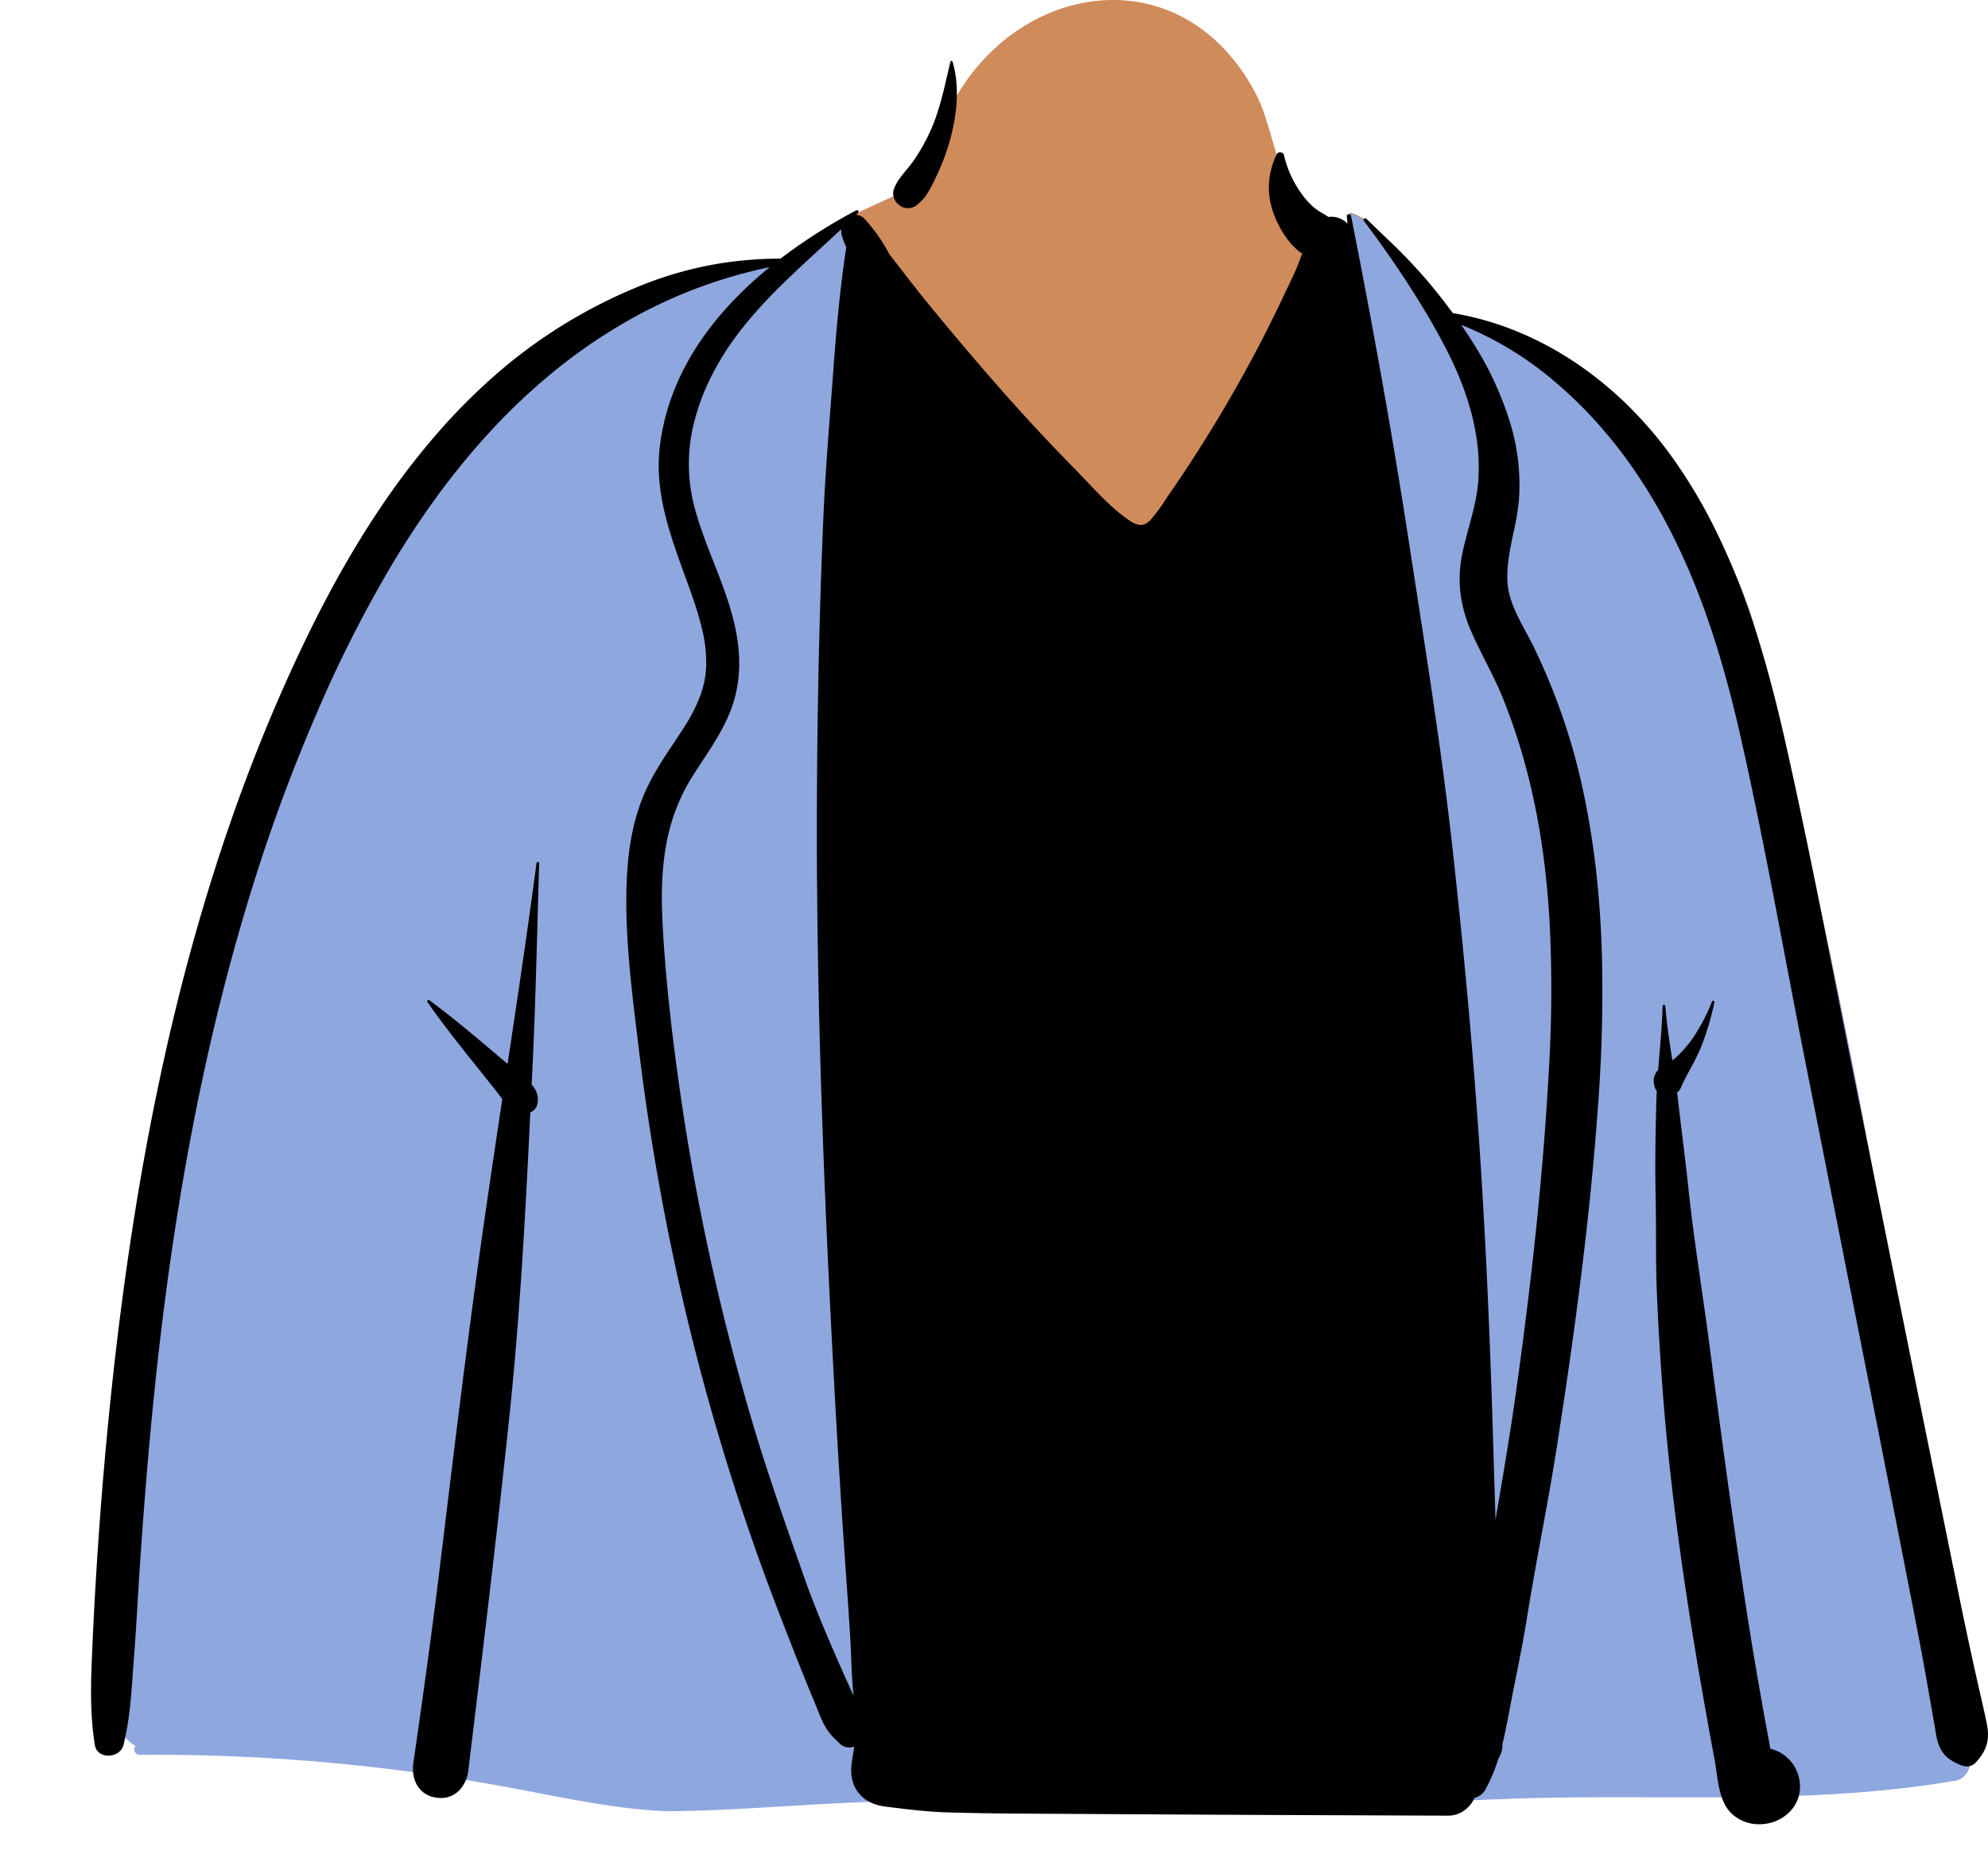<svg xmlns="http://www.w3.org/2000/svg" width="829.559" height="780" viewBox="0 0 829.559 780">
  <g id="body_Blazer_Black_Tee" data-name="body/Blazer Black Tee" transform="translate(0 47)">
    <path id="_Skin" data-name="✋ Skin" d="M689.556,274.831c-13.881-65.762-63.109-116.792-129.318-142.213-12.726-7.2-25.063-38.084-42.167-43.74-2.742-.907,1.586,6.309,0,6.74-5.656,1.537-11.994,1.7-18.24-3.853-11.162-9.921-14.663-38.9-21.45-52C442.591-29.324,353.229-2.293,341.257,74.08c-8.348,5.441-20.148,10.234-29.235,14.618-9.357,4.515-17.587,15.45-27.23,19.36-8.6,3.488-22.78,1.017-31.449,4.058-39.874,13.987-73.646,31.636-100.123,67.4-5.579,7.542-11.868,16.814-16.945,24.433-26.174,30.131-44.354,63.9-61.1,100.136C28.331,410.432,15.589,528.186,4.157,642.772c.26,20.049-13.044,75.643,6.633,85.255a2.1,2.1,0,0,0,1.432,3.647,808.088,808.088,0,0,1,148.789,12.642c23.7,4.189,47.271,9.933,71.411,10.877,50.111-.346,100.042-8.743,150.087-.8,60.162,0,133.278-1.753,200.208-4.326,62.552-2.4,125.44,3.026,187.217-7.611,4.89-.774,7.278-6.738,6.253-11.012-7.248-26.41-10.806-53.592-14.873-80.623.81-17.338-.639-35.438-7.053-51.587Q729.124,435.71,689.556,274.831Z" transform="translate(45.999 -47)" fill="#d08b5b"/>
    <path id="_Jacket" data-name="🧥 Jacket" d="M518.072,6.819c1.586-.431-2.742-7.647,0-6.74,17.1,5.656,29.44,36.542,42.167,43.74C626.446,69.24,675.675,120.27,689.556,186.032q39.687,160.622,64.705,324.406c6.414,16.149,7.863,34.249,7.053,51.587l.639,4.269c3.813,25.621,7.368,51.334,14.234,76.354,1.025,4.274-1.363,10.238-6.253,11.012-61.075,10.516-123.236,5.328-185.085,7.532l-12.891.484c-63.933,2.35-132.5,3.921-189.449,3.921-50.045-7.946-99.976.451-150.087.8-24.14-.944-47.712-6.688-71.411-10.877A808.088,808.088,0,0,0,12.222,642.875a2.1,2.1,0,0,1-1.432-3.647c-19.677-9.612-6.373-65.206-6.633-85.255L5.19,543.652c11.194-111.32,24.546-225.21,69.987-328.37l1.361-2.932c16.372-35.123,34.271-67.887,59.737-97.2l1.558-2.332c4.77-7.124,10.366-15.313,15.387-22.1C179.7,54.953,213.469,37.3,253.343,23.317c8.669-3.041,22.846-.57,31.449-4.058C293.811,15.6,301.594,5.8,310.219.852v36.9l124.8,122.939L505.8,52.155,513,7.7A25.432,25.432,0,0,0,518.072,6.819Z" transform="translate(45.999 42.199)" fill="#8fa7df"/>
    <path id="_Ink" data-name="🖍 Ink" d="M696.148,735.634a16.654,16.654,0,0,1-11.631-4.515c-4.408-4.242-5.4-11.3-6.284-17.522-.212-1.5-.412-2.918-.653-4.27l-1.218-6.6c-5.228-28.459-9.164-52.221-12.389-74.779-3.869-27.067-6.593-51.7-8.328-75.3-1.055-14.439-1.8-27.2-2.27-39-.312-7.738-.333-15.6-.354-23.206-.012-4.423-.024-9-.094-13.506l-.063-3.338c-.294-13.3-.034-26.667.291-39.129.043-1.736.124-3.467.19-4.781a4.3,4.3,0,0,1-.929-1.8l-.182-.82a6.547,6.547,0,0,1,1.681-6.089c.173-2.205.364-4.447.547-6.615v-.01c.557-6.564,1.133-13.351,1.321-20.025a.523.523,0,0,1,.544-.54.574.574,0,0,1,.587.54c.592,7.592,1.79,15.277,2.948,22.71a46.945,46.945,0,0,0,9.86-11.42,77.578,77.578,0,0,0,6.65-13.16.531.531,0,0,1,.5-.359.493.493,0,0,1,.488.629,109.063,109.063,0,0,1-5.63,18.891,88.891,88.891,0,0,1-4.36,8.833c-1.408,2.6-2.863,5.3-4.039,8.065a4.2,4.2,0,0,1-1.521,1.821l.2,1.575.187,1.575c.557,4.826,1.154,9.713,1.731,14.439.7,5.7,1.417,11.6,2.07,17.416l.581,5.316c1.46,13.794,3.48,27.775,5.432,41.3l0,.014c1.187,8.22,2.415,16.721,3.5,25.089,2.5,19.214,5.5,41.96,8.76,64.981,3.04,21.393,6.33,44.173,10.17,66.81,1.581,9.318,3.258,18.782,4.983,28.129l1.337,7.17a15.878,15.878,0,0,1,8.5,5.223,16.564,16.564,0,0,1,3.74,8.664,15.23,15.23,0,0,1-1.551,8.781,14.989,14.989,0,0,1-2.843,3.836,17.346,17.346,0,0,1-4.333,3.066A18.194,18.194,0,0,1,696.148,735.634Zm-129.8-3.585h-.043l-65.49-.25c-26.976-.107-54.4-.267-80.929-.421h-.063c-11.814-.069-22.46-.131-33.128-.19-8.693-.045-18.106-.2-28.779-.479-9.057-.252-17.924-1.37-26.5-2.451-4.942-.62-8.861-2.671-11.333-5.931s-3.381-7.563-2.647-12.468c.2-1.372.424-2.761.637-4.1l.006-.038c.121-.764.258-1.63.388-2.468a6.463,6.463,0,0,1-2.028.326,5.619,5.619,0,0,1-3.962-1.546l-1.509-1.477a24.68,24.68,0,0,1-5.29-6.864c-.957-1.981-1.8-4.07-2.612-6.091-.351-.87-.711-1.766-1.08-2.648-2.6-6.218-5.165-12.54-7.62-18.79-5.294-13.456-10.039-25.6-14.5-37.921-9.039-24.978-17.174-50.736-24.179-76.559-6.19-22.829-11.631-46.3-16.17-69.759-4.495-23.228-8.22-47.029-11.071-70.741l-1.363-11.3-.4-3.337c-1.978-16.812-4.013-36.343-3.121-55.373.608-13.146,2.767-24.192,6.6-33.771,3.36-8.394,8.378-15.921,13.231-23.2.87-1.3,1.769-2.653,2.648-3.99l.665-1.021.668-1.045a71.379,71.379,0,0,0,6.493-12.442,39.87,39.87,0,0,0,2.834-13.733,59.732,59.732,0,0,0-1.665-14.631,135.194,135.194,0,0,0-4.236-14.158l-.8-2.285-.539-1.512c-.58-1.621-1.178-3.267-1.755-4.859l-.032-.088c-3.113-8.58-6.332-17.451-8.408-26.365a90.57,90.57,0,0,1-2.165-13.545,68.872,68.872,0,0,1,.274-14,93.918,93.918,0,0,1,5.469-21.9,105.138,105.138,0,0,1,10.081-19.695c7.53-11.6,17.708-22.665,30.251-32.886a202.129,202.129,0,0,0-59.591,22.58,223.013,223.013,0,0,0-30.536,21A257.217,257.217,0,0,0,166.118,155.1,312.213,312.213,0,0,0,144.1,182.052c-6.561,8.994-12.986,18.754-19.1,29.01a538.312,538.312,0,0,0-31.291,62.116,718.584,718.584,0,0,0-25.353,68.188c-7.027,22.185-13.411,45.818-18.976,70.242-5.206,22.849-9.822,47-13.72,71.794-3.609,22.953-6.742,47.347-9.311,72.506-2.3,22.5-4.27,46.217-6.019,72.52-.3,4.578-.583,9.236-.854,13.74v.027c-.462,7.686-.94,15.633-1.545,23.433-.164,2.119-.315,4.275-.462,6.36-.711,10.141-1.446,20.628-3.949,30.609a5.5,5.5,0,0,1-2.4,3.289,7.229,7.229,0,0,1-3.912,1.135,6.228,6.228,0,0,1-3.608-1.081A5,5,0,0,1,1.589,702.6c-2.272-13.867-1.625-28.194-1-42.05l.057-1.27c.593-13.3,1.4-27.346,2.39-41.74,2.018-29.251,4.709-57.889,8-85.12,3.116-25.812,6.838-50.806,11.064-74.288,4.575-25.419,9.926-50.107,15.9-73.379C44.389,359.9,51.719,335.759,59.793,313c4.217-11.889,8.734-23.68,13.426-35.046,4.816-11.666,9.96-23.23,15.289-34.372,5.351-11.192,10.892-21.843,16.47-31.658,6.122-10.772,12.535-20.972,19.06-30.318a307.13,307.13,0,0,1,22.067-28.093A252.1,252.1,0,0,1,171.6,128.528a212.484,212.484,0,0,1,58.019-34.861,154.5,154.5,0,0,1,28.549-8.427A156.931,156.931,0,0,1,287.6,82.5h.083A228.419,228.419,0,0,1,319.3,62.357a.662.662,0,0,1,.315-.082.687.687,0,0,1,.622.428.606.606,0,0,1-.146.685c-.113.109-.225.219-.336.33l0,0c-.16.158-.326.322-.491.477a5.5,5.5,0,0,1,3.609,1.84,70.431,70.431,0,0,1,10.29,14.729c2.159,2.7,4.3,5.478,6.379,8.168l0,0c2.292,2.972,4.662,6.044,7.047,9,6.6,8.167,13.871,16.891,22.24,26.67,13.806,16.145,26.67,30.283,39.326,43.224l2.274,2.316c1.692,1.715,3.348,3.465,5.1,5.319,5.461,5.775,11.107,11.746,17.458,16.051l.445.3a8.7,8.7,0,0,0,4.593,1.789c1.525,0,2.933-.8,4.431-2.5a79.66,79.66,0,0,0,6.021-8.218l.006-.008c.43-.643.875-1.307,1.314-1.953l.541-.79a593.1,593.1,0,0,0,33-53.8c4.5-8.311,8.885-16.923,13.021-25.6l1.229-2.594c.567-1.205,1.152-2.416,1.717-3.587,1.681-3.48,3.419-7.079,4.8-10.744.405-1.082.817-2.207,1.26-3.439-6.484-4.251-11.258-13.384-12.949-20.07a30.324,30.324,0,0,1-.735-10.923,31.756,31.756,0,0,1,3.1-10.457,1.471,1.471,0,0,1,1.365-.79,1.622,1.622,0,0,1,1.635,1.179,43.669,43.669,0,0,0,7.09,15.741,30.181,30.181,0,0,0,5.57,6.231,28.974,28.974,0,0,0,3.678,2.446c.756.449,1.535.911,2.282,1.413a8.427,8.427,0,0,1,1.3-.1,9.191,9.191,0,0,1,6.61,2.86L524,64.8a.714.714,0,0,1,.178-.566.988.988,0,0,1,.728-.3.811.811,0,0,1,.845.632c9.366,47.241,17.1,90.651,23.634,132.713l3.027,19.625,2.849,18.425c4.506,29.251,9.2,60.473,12.749,92.317,4.9,44.036,8.584,84.626,11.269,124.09,2.54,37.443,4.386,77.258,5.811,125.3.2,6.872.416,13.857.623,20.612l.005.17q.166,5.413.331,10.827l2.136-12.6c1.933-11.425,4.151-24.716,6.014-37.879,3.46-24.381,6.244-46.681,8.511-68.174,2.542-24.1,4.363-46.5,5.57-68.466a554.379,554.379,0,0,0,.3-63.01c-.639-10.864-1.706-21.4-3.172-31.33a290.737,290.737,0,0,0-6.235-30.871,251.212,251.212,0,0,0-9.921-30.17c-2.141-5.329-4.76-10.527-7.293-15.554-2.012-3.993-4.091-8.118-5.918-12.285a57.11,57.11,0,0,1-4.611-16.235,51.305,51.305,0,0,1,.843-16.865c.752-3.581,1.717-7.142,2.65-10.585,1.739-6.418,3.536-13.051,3.978-19.945a81.134,81.134,0,0,0-.4-14.6,96.275,96.275,0,0,0-2.807-14.249,120.651,120.651,0,0,0-4.738-13.79c-1.759-4.289-3.845-8.735-6.2-13.216-2.286-4.349-4.813-8.868-7.51-13.431a427.715,427.715,0,0,0-26.15-38.66.558.558,0,0,1-.07-.609.828.828,0,0,1,.712-.429.636.636,0,0,1,.458.188c2.25,2.224,4.6,4.479,6.872,6.661A242.308,242.308,0,0,1,557.509,91.6c4.1,4.916,7.6,9.371,10.729,13.621a125.846,125.846,0,0,1,27.074,7.758,137.463,137.463,0,0,1,24.632,13.27,152.815,152.815,0,0,1,21.729,17.881,166.265,166.265,0,0,1,18.365,21.591,216.136,216.136,0,0,1,16.582,27.48,279.232,279.232,0,0,1,12.8,29.426c6.456,17.4,12.062,37.03,17.642,61.773,7.687,34.062,14.6,68.918,21.28,102.626l0,.014c2.362,11.912,4.8,24.23,7.257,36.4,2.915,14.445,5.875,29.137,8.737,43.344l.11.547c6.6,32.759,13.424,66.634,20.2,100.009l.435,2.141.121.6c4.577,22.516,9.31,45.8,13.953,68.7,2.423,11.922,5.017,24.071,7.71,36.11.451,2.014.921,4.061,1.376,6.041l.014.059c.931,4.056,1.894,8.25,2.752,12.391,1.419,6.87.167,11.356-4.62,16.55a4.85,4.85,0,0,1-3.686,1.543,7.068,7.068,0,0,1-2.965-.684l-.675-.318-.653-.315c-2.855-1.4-4.822-2.77-6.431-5.6-1.512-2.65-1.964-5.479-2.442-8.474v-.007c-.1-.609-.2-1.238-.307-1.859-.682-3.863-1.371-7.784-2.038-11.576l-.058-.332q-.686-3.9-1.374-7.812c-1.8-10.209-3.724-20.193-5.537-29.462L750.6,596.013c-2.11-10.75-4.895-24.92-7.721-39.206-8.515-43.1-17.162-86.82-25.525-129.1l-2.184-11.043c-2.786-14.088-5.516-28.436-8.155-42.311-5.77-30.333-11.736-61.7-18.665-92.289l-.573-2.513-.584-2.508c-2.427-10.33-4.9-19.667-7.55-28.542-2.97-9.935-6.085-19.015-9.522-27.757A272.069,272.069,0,0,0,658,194.09a228.671,228.671,0,0,0-15.348-25.242,193.775,193.775,0,0,0-14.46-18.154,177.41,177.41,0,0,0-16.795-16.365,141.262,141.262,0,0,0-39.655-24.222c2.056,2.958,4.021,5.967,5.841,8.941a136.084,136.084,0,0,1,14.234,30.86,88.136,88.136,0,0,1,3.975,33.591,117.452,117.452,0,0,1-2.312,13.662c-1.338,6.371-2.722,12.96-2.487,19.537.287,7.714,4.063,14.713,7.715,21.482l0,0c1.033,1.916,2.1,3.9,3.053,5.833a262.356,262.356,0,0,1,21.13,61.8c2.178,10.35,3.917,21.247,5.167,32.386,1.168,10.406,1.952,21.4,2.33,32.68a625.08,625.08,0,0,1-1.608,65.553c-1.587,22.241-3.9,45.453-7.08,70.963-2.658,21.345-5.845,43.784-10.029,70.617-1.934,12.4-4.236,24.961-6.461,37.1l0,.017c-2.088,11.391-4.247,23.17-6.1,34.79-1.3,8.12-2.938,16.353-4.525,24.316-.726,3.643-1.478,7.41-2.185,11.115l-1.072,5.628c-.536,2.792-1.187,6.081-1.943,9.317l-.444,1.844v.33a10.162,10.162,0,0,1-1.641,5.651,68.716,68.716,0,0,1-5.33,12.78,7.19,7.19,0,0,1-4.671,3.71,12.69,12.69,0,0,1-4.3,5.289A11.478,11.478,0,0,1,566.351,732.048ZM313.008,70.218c-3.113,2.934-6.319,5.879-9.42,8.727l-.033.03c-2.141,1.967-4.355,4-6.519,6.013l-1.945,1.818-1.936,1.826c-8.268,7.841-17.79,17.376-25.727,28.646a112.3,112.3,0,0,0-9.093,15.305,92.355,92.355,0,0,0-6.241,16.506,70.471,70.471,0,0,0-.807,35.029c2.059,8.567,5.331,16.92,8.5,25,4.093,10.445,8.324,21.244,9.964,32.6,1.557,10.769.531,20.782-3.051,29.759-3.021,7.57-7.531,14.42-11.892,21.045l-.009.013c-1.239,1.882-2.52,3.827-3.749,5.763a79.738,79.738,0,0,0-11.262,29.9c-1.572,9.185-1.98,19.4-1.287,32.163.6,11.039,1.531,22.347,2.836,34.568,1.15,10.768,2.571,22.024,4.344,34.411,3.291,23.025,7.474,46.251,12.433,69.032,4.951,22.747,10.8,45.612,17.376,67.958,6.294,21.391,13.806,42.725,21.07,63.357l1.121,3.184c3.994,11.345,8.622,22.276,13.028,32.4,2.251,5.164,4.708,10.656,7.511,16.79-.63-5.271-.841-10.7-1.045-15.953v-.018c-.1-2.577-.2-5.241-.356-7.828-.476-8.1-1.055-16.318-1.615-24.264-.205-2.909-.437-6.207-.655-9.366-1.53-22.193-2.95-45.169-4.219-68.29-2.483-45.509-4.274-85.367-5.476-121.851-1.441-43.743-2.087-83.633-1.975-121.949.126-42.245,1.035-83.281,2.7-121.971.685-15.981,1.927-32.213,3.128-47.911v-.011c.224-2.928.478-6.247.717-9.433l.305-4.094c1.143-15.44,2.679-33.614,5.4-51.34a37.979,37.979,0,0,1-1.94-5.319l-.178-.681.13.02A5.71,5.71,0,0,1,313.008,70.218ZM145.972,724.67a13.212,13.212,0,0,1-1.765-.122,10.9,10.9,0,0,1-7.464-4.159,11.921,11.921,0,0,1-2.113-4.79,16.136,16.136,0,0,1-.132-5.622c3.214-22.173,7.371-51.467,11.02-81.438l3.77-30.989c4.277-35.048,9.326-75.813,15.14-116.083,2.341-16.211,4.732-32.145,7.179-48.4l-.849-1.1c-2.619-3.4-5.35-6.8-7.992-10.092l-.005-.007-.044-.055c-.843-1.05-1.715-2.136-2.57-3.2-7.542-9.467-13.789-17.394-19.8-26.011a.492.492,0,0,1-.016-.523.611.611,0,0,1,.513-.34.442.442,0,0,1,.272.094c8.72,6.44,16.986,13.333,25.391,20.419l7.3,6.179c4.237-28.111,8.349-55.665,12.069-83.69a.618.618,0,0,1,.617-.543.506.506,0,0,1,.368.145.536.536,0,0,1,.138.4c-.268,8.51-.508,17.163-.74,25.531-.522,18.82-1.061,38.28-1.961,57.4l-.449,9.428a10.162,10.162,0,0,1,2.252,3.731,8.29,8.29,0,0,1,.017,4.72,4.536,4.536,0,0,1-2.82,3.07l-.424,8.767c-1.851,37.829-4.142,78.325-8.326,118.154-5.115,48.709-11.12,98.149-16.927,145.961l-.193,1.588a14.631,14.631,0,0,1-3.576,8.191A10.5,10.5,0,0,1,145.972,724.67ZM340.861,61.422a5.259,5.259,0,0,1-3.074-.874l-.842-.638c-.149-.117-.282-.225-.408-.332a6.019,6.019,0,0,1-1.59-6.019c1.17-3.1,3.328-5.723,5.416-8.259a55.478,55.478,0,0,0,3.434-4.472,83.148,83.148,0,0,0,6.66-12.1c3.328-7.524,5.176-15.578,6.964-23.367.378-1.645.768-3.347,1.168-5.024A.425.425,0,0,1,359.021,0a.475.475,0,0,1,.467.338c2.6,8.739,2.381,19.189-.639,31.06a90.586,90.586,0,0,1-5.711,15.84l-.829,1.785a50.305,50.305,0,0,1-3.415,6.377,18.2,18.2,0,0,1-4.857,5.149A5.746,5.746,0,0,1,340.861,61.422Z" transform="translate(38 -21.6)"/>
  </g>
</svg>
